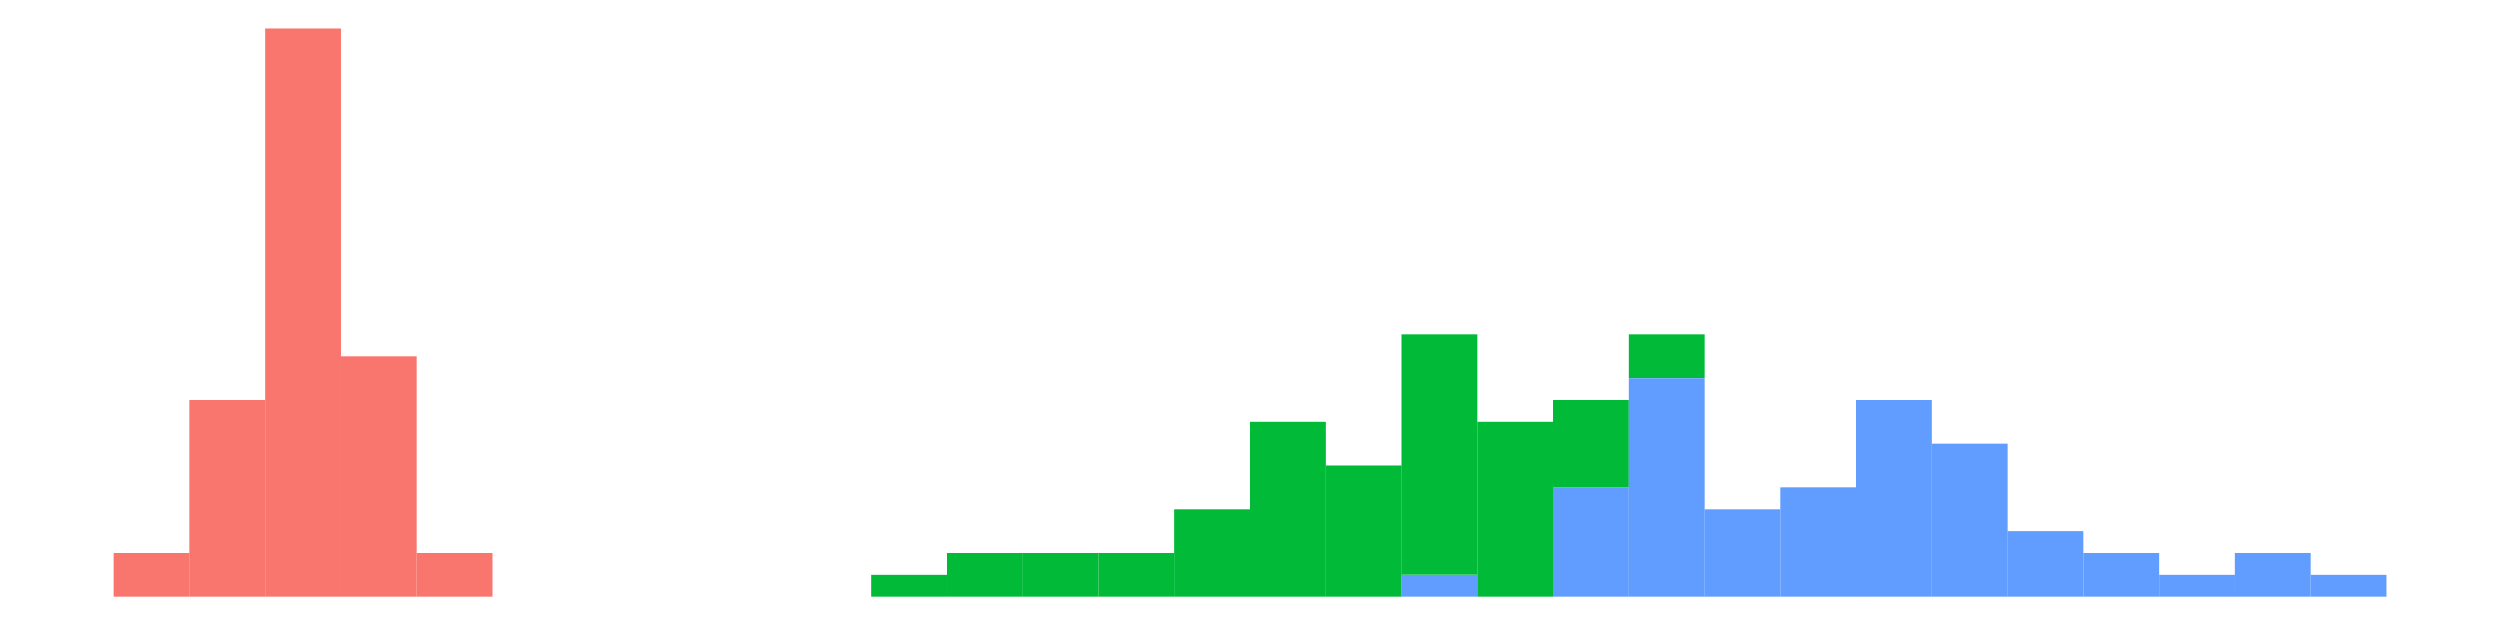 <?xml version="1.0" encoding="UTF-8"?>
<svg xmlns="http://www.w3.org/2000/svg" xmlns:xlink="http://www.w3.org/1999/xlink" width="72pt" height="18pt" viewBox="0 0 72 18" version="1.1">
<g id="surface20508">
<rect x="0" y="0" width="72" height="18" style="fill:rgb(100%,100%,100%);fill-opacity:1;stroke:none;"/>
<path style=" stroke:none;fill-rule:nonzero;fill:rgb(97.255%,46.275%,42.745%);fill-opacity:1;" d="M 3.273 17.184 L 5.457 17.184 L 5.457 15.926 L 3.273 15.926 Z M 3.273 17.184 "/>
<path style=" stroke:none;fill-rule:nonzero;fill:rgb(97.255%,46.275%,42.745%);fill-opacity:1;" d="M 5.453 17.184 L 7.637 17.184 L 7.637 11.52 L 5.453 11.52 Z M 5.453 17.184 "/>
<path style=" stroke:none;fill-rule:nonzero;fill:rgb(97.255%,46.275%,42.745%);fill-opacity:1;" d="M 7.637 17.184 L 9.82 17.184 L 9.82 0.82 L 7.637 0.82 Z M 7.637 17.184 "/>
<path style=" stroke:none;fill-rule:nonzero;fill:rgb(97.255%,46.275%,42.745%);fill-opacity:1;" d="M 9.816 17.184 L 12 17.184 L 12 10.262 L 9.816 10.262 Z M 9.816 17.184 "/>
<path style=" stroke:none;fill-rule:nonzero;fill:rgb(97.255%,46.275%,42.745%);fill-opacity:1;" d="M 12 17.184 L 14.184 17.184 L 14.184 15.926 L 12 15.926 Z M 12 17.184 "/>
<path style=" stroke:none;fill-rule:nonzero;fill:rgb(0%,72.941%,21.961%);fill-opacity:1;" d="M 25.09 17.184 L 27.273 17.184 L 27.273 16.555 L 25.09 16.555 Z M 25.09 17.184 "/>
<path style=" stroke:none;fill-rule:nonzero;fill:rgb(0%,72.941%,21.961%);fill-opacity:1;" d="M 27.273 17.184 L 29.457 17.184 L 29.457 15.926 L 27.273 15.926 Z M 27.273 17.184 "/>
<path style=" stroke:none;fill-rule:nonzero;fill:rgb(0%,72.941%,21.961%);fill-opacity:1;" d="M 29.453 17.184 L 31.637 17.184 L 31.637 15.926 L 29.453 15.926 Z M 29.453 17.184 "/>
<path style=" stroke:none;fill-rule:nonzero;fill:rgb(0%,72.941%,21.961%);fill-opacity:1;" d="M 31.637 17.184 L 33.82 17.184 L 33.82 15.926 L 31.637 15.926 Z M 31.637 17.184 "/>
<path style=" stroke:none;fill-rule:nonzero;fill:rgb(0%,72.941%,21.961%);fill-opacity:1;" d="M 33.816 17.184 L 36 17.184 L 36 14.668 L 33.816 14.668 Z M 33.816 17.184 "/>
<path style=" stroke:none;fill-rule:nonzero;fill:rgb(0%,72.941%,21.961%);fill-opacity:1;" d="M 36 17.184 L 38.184 17.184 L 38.184 12.148 L 36 12.148 Z M 36 17.184 "/>
<path style=" stroke:none;fill-rule:nonzero;fill:rgb(0%,72.941%,21.961%);fill-opacity:1;" d="M 38.184 17.184 L 40.367 17.184 L 40.367 13.406 L 38.184 13.406 Z M 38.184 17.184 "/>
<path style=" stroke:none;fill-rule:nonzero;fill:rgb(38.039%,61.176%,100%);fill-opacity:1;" d="M 40.363 17.184 L 42.547 17.184 L 42.547 16.555 L 40.363 16.555 Z M 40.363 17.184 "/>
<path style=" stroke:none;fill-rule:nonzero;fill:rgb(0%,72.941%,21.961%);fill-opacity:1;" d="M 40.363 16.551 L 42.547 16.551 L 42.547 9.629 L 40.363 9.629 Z M 40.363 16.551 "/>
<path style=" stroke:none;fill-rule:nonzero;fill:rgb(0%,72.941%,21.961%);fill-opacity:1;" d="M 42.547 17.184 L 44.73 17.184 L 44.73 12.148 L 42.547 12.148 Z M 42.547 17.184 "/>
<path style=" stroke:none;fill-rule:nonzero;fill:rgb(38.039%,61.176%,100%);fill-opacity:1;" d="M 44.727 17.184 L 46.91 17.184 L 46.91 14.035 L 44.727 14.035 Z M 44.727 17.184 "/>
<path style=" stroke:none;fill-rule:nonzero;fill:rgb(0%,72.941%,21.961%);fill-opacity:1;" d="M 44.727 14.035 L 46.91 14.035 L 46.91 11.52 L 44.727 11.52 Z M 44.727 14.035 "/>
<path style=" stroke:none;fill-rule:nonzero;fill:rgb(38.039%,61.176%,100%);fill-opacity:1;" d="M 46.91 17.184 L 49.094 17.184 L 49.094 10.891 L 46.91 10.891 Z M 46.91 17.184 "/>
<path style=" stroke:none;fill-rule:nonzero;fill:rgb(0%,72.941%,21.961%);fill-opacity:1;" d="M 46.91 10.887 L 49.094 10.887 L 49.094 9.629 L 46.91 9.629 Z M 46.91 10.887 "/>
<path style=" stroke:none;fill-rule:nonzero;fill:rgb(38.039%,61.176%,100%);fill-opacity:1;" d="M 49.09 17.184 L 51.273 17.184 L 51.273 14.668 L 49.09 14.668 Z M 49.09 17.184 "/>
<path style=" stroke:none;fill-rule:nonzero;fill:rgb(38.039%,61.176%,100%);fill-opacity:1;" d="M 51.273 17.184 L 53.457 17.184 L 53.457 14.035 L 51.273 14.035 Z M 51.273 17.184 "/>
<path style=" stroke:none;fill-rule:nonzero;fill:rgb(38.039%,61.176%,100%);fill-opacity:1;" d="M 53.453 17.184 L 55.637 17.184 L 55.637 11.52 L 53.453 11.52 Z M 53.453 17.184 "/>
<path style=" stroke:none;fill-rule:nonzero;fill:rgb(38.039%,61.176%,100%);fill-opacity:1;" d="M 55.637 17.184 L 57.82 17.184 L 57.82 12.777 L 55.637 12.777 Z M 55.637 17.184 "/>
<path style=" stroke:none;fill-rule:nonzero;fill:rgb(38.039%,61.176%,100%);fill-opacity:1;" d="M 57.816 17.184 L 60 17.184 L 60 15.297 L 57.816 15.297 Z M 57.816 17.184 "/>
<path style=" stroke:none;fill-rule:nonzero;fill:rgb(38.039%,61.176%,100%);fill-opacity:1;" d="M 60 17.184 L 62.184 17.184 L 62.184 15.926 L 60 15.926 Z M 60 17.184 "/>
<path style=" stroke:none;fill-rule:nonzero;fill:rgb(38.039%,61.176%,100%);fill-opacity:1;" d="M 62.184 17.184 L 64.367 17.184 L 64.367 16.555 L 62.184 16.555 Z M 62.184 17.184 "/>
<path style=" stroke:none;fill-rule:nonzero;fill:rgb(38.039%,61.176%,100%);fill-opacity:1;" d="M 64.363 17.184 L 66.547 17.184 L 66.547 15.926 L 64.363 15.926 Z M 64.363 17.184 "/>
<path style=" stroke:none;fill-rule:nonzero;fill:rgb(38.039%,61.176%,100%);fill-opacity:1;" d="M 66.547 17.184 L 68.73 17.184 L 68.73 16.555 L 66.547 16.555 Z M 66.547 17.184 "/>
</g>
</svg>

